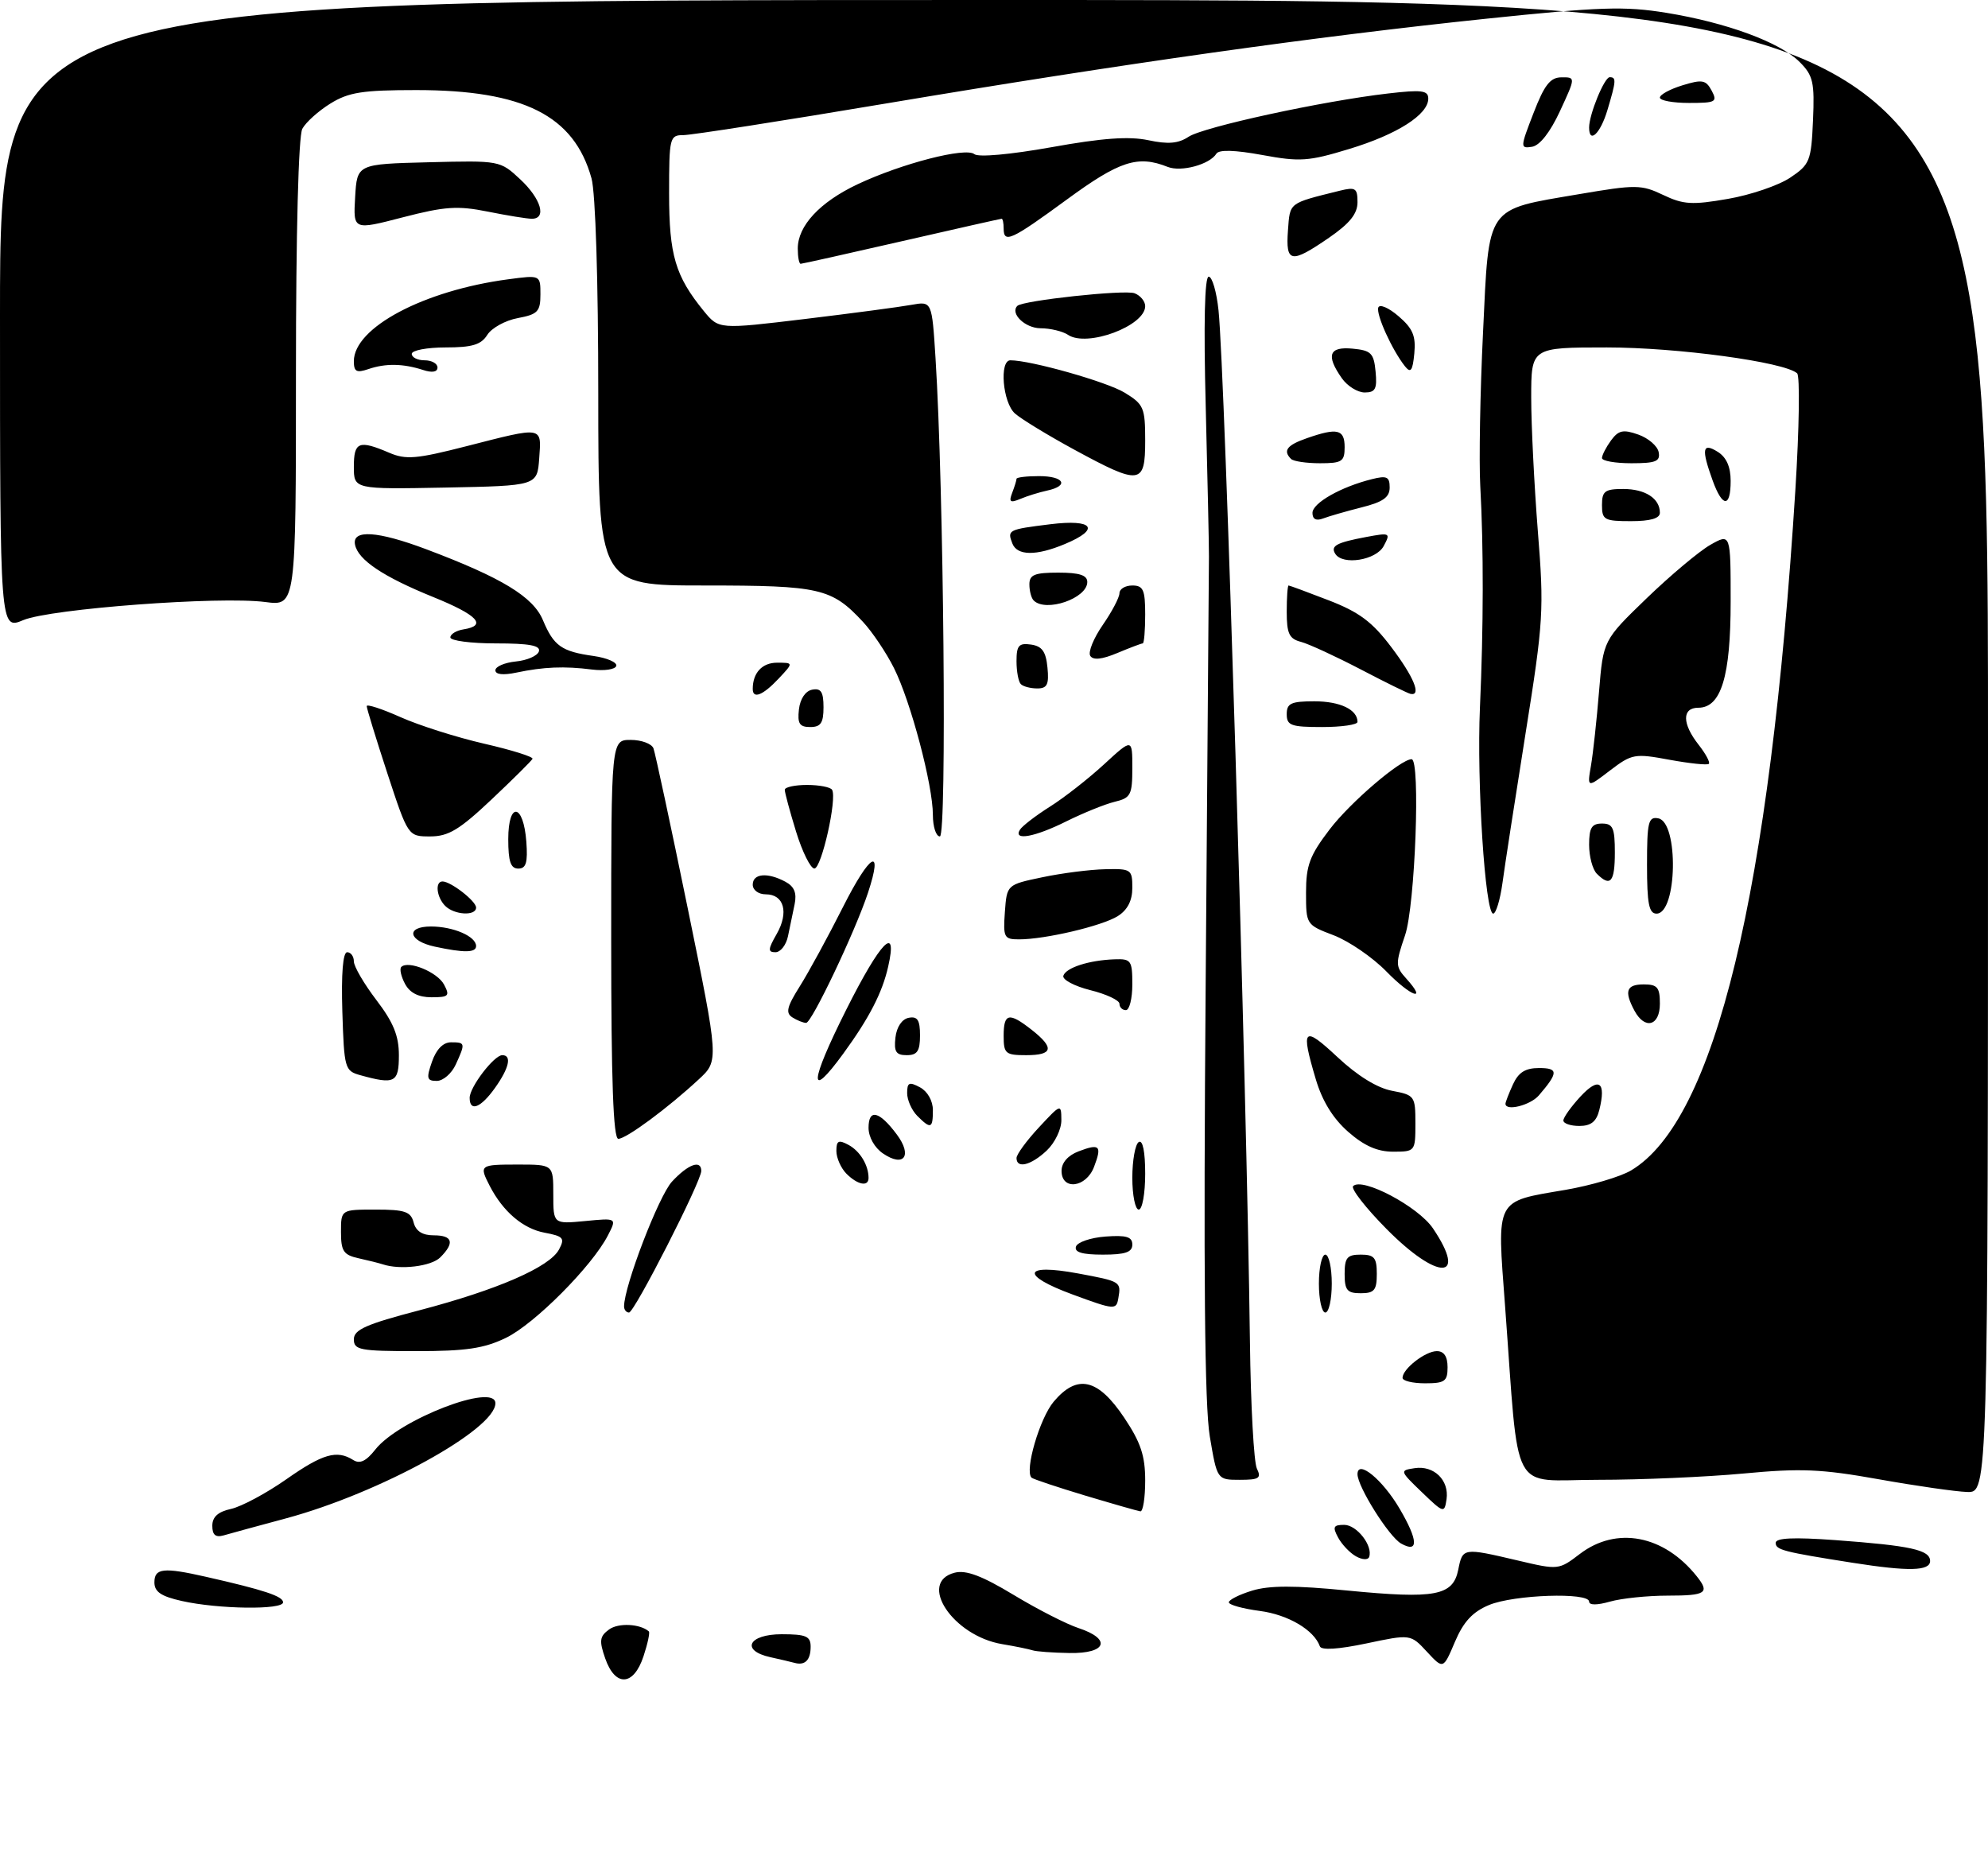 <?xml version="1.0" encoding="UTF-8" standalone="no"?>
<!DOCTYPE svg PUBLIC "-//W3C//DTD SVG 1.1//EN" "http://www.w3.org/Graphics/SVG/1.1/DTD/svg11.dtd" >
<svg xmlns="http://www.w3.org/2000/svg" xmlns:xlink="http://www.w3.org/1999/xlink" version="1.1" viewBox="0 0 309 291">
 <g >
 <path fill="currentColor"
d=" M 94.07 257.76 C 93.11 255.01 93.20 254.33 94.67 253.26 C 96.11 252.20 99.50 252.37 100.85 253.56 C 101.04 253.73 100.67 255.47 100.02 257.43 C 98.49 262.08 95.63 262.23 94.07 257.76 Z  M 123.50 258.45 C 122.95 258.30 121.26 257.90 119.75 257.57 C 115.07 256.54 116.32 254.00 121.50 254.00 C 125.29 254.00 126.00 254.31 126.00 255.94 C 126.00 258.02 125.12 258.90 123.50 258.45 Z  M 221.79 256.72 C 219.25 253.98 219.25 253.98 212.38 255.43 C 208.01 256.35 205.37 256.51 205.15 255.88 C 204.25 253.34 200.22 250.96 195.82 250.38 C 193.17 250.03 191.00 249.43 191.00 249.04 C 191.00 248.65 192.63 247.83 194.63 247.22 C 197.28 246.41 201.26 246.40 209.45 247.21 C 223.10 248.54 225.84 248.03 226.66 243.97 C 227.34 240.55 227.40 240.54 235.88 242.53 C 242.23 244.03 242.28 244.02 245.56 241.52 C 251.25 237.18 258.61 238.58 263.72 244.98 C 265.80 247.58 265.18 248.00 259.24 248.00 C 256.08 248.00 252.03 248.42 250.24 248.93 C 248.24 249.50 247.00 249.50 247.00 248.93 C 247.00 247.45 235.29 247.85 231.44 249.46 C 228.88 250.53 227.47 252.06 226.14 255.19 C 224.33 259.46 224.33 259.46 221.79 256.72 Z  M 160.50 256.50 C 159.95 256.32 157.83 255.88 155.78 255.54 C 148.10 254.26 142.56 245.90 148.41 244.43 C 150.17 243.99 152.65 244.93 157.54 247.88 C 161.23 250.11 165.77 252.43 167.63 253.04 C 172.81 254.75 172.01 257.02 166.25 256.92 C 163.64 256.88 161.05 256.69 160.50 256.50 Z  M 28.25 248.83 C 25.04 248.11 24.00 247.41 24.00 245.94 C 24.00 243.73 25.40 243.57 32.00 245.07 C 41.05 247.12 44.00 248.10 44.00 249.04 C 44.00 250.24 33.94 250.11 28.25 248.83 Z  M 288.00 242.90 C 277.18 241.20 276.00 240.89 276.00 239.80 C 276.00 239.03 278.76 238.90 285.25 239.37 C 296.98 240.23 300.00 240.89 300.00 242.62 C 300.00 244.18 296.66 244.26 288.00 242.90 Z  M 210.76 241.89 C 209.81 241.36 208.55 240.03 207.98 238.96 C 207.10 237.32 207.25 237.00 208.93 237.00 C 210.89 237.00 213.43 240.26 212.81 241.99 C 212.64 242.48 211.73 242.44 210.76 241.89 Z  M 217.77 239.90 C 215.89 238.84 211.00 231.06 211.00 229.13 C 211.00 226.77 214.90 229.96 217.56 234.51 C 220.44 239.42 220.52 241.45 217.77 239.90 Z  M 33.00 237.15 C 33.00 235.76 33.89 234.96 35.92 234.52 C 37.53 234.16 41.38 232.10 44.47 229.94 C 50.17 225.94 52.36 225.31 54.92 226.93 C 55.93 227.57 56.92 227.10 58.34 225.29 C 62.01 220.63 77.00 214.85 77.00 218.10 C 77.00 222.17 59.04 232.05 44.50 235.98 C 40.10 237.16 35.71 238.36 34.75 238.64 C 33.50 238.99 33.00 238.56 33.00 237.15 Z  M 168.61 232.43 C 164.27 231.12 160.55 229.88 160.33 229.66 C 159.23 228.56 161.60 220.44 163.78 217.85 C 167.44 213.51 170.66 214.24 174.75 220.36 C 177.31 224.19 178.00 226.26 178.00 230.11 C 178.00 232.80 177.66 234.95 177.25 234.90 C 176.84 234.84 172.95 233.73 168.61 232.43 Z  M 221.00 231.92 C 217.55 228.60 217.54 228.54 219.88 228.19 C 222.88 227.73 225.27 230.06 224.84 233.02 C 224.51 235.22 224.40 235.19 221.00 231.92 Z  M 292.00 229.91 C 283.11 228.32 279.89 228.18 271.00 229.02 C 265.23 229.56 255.04 230.00 248.37 230.00 C 234.54 230.00 236.18 233.07 233.94 203.04 C 232.67 186.08 232.29 186.81 243.34 184.93 C 247.28 184.25 251.86 182.90 253.51 181.92 C 266.58 174.16 275.11 138.88 279.06 76.13 C 279.66 66.57 279.78 58.42 279.33 58.02 C 277.36 56.26 260.70 54.00 249.75 54.00 C 238.00 54.00 238.00 54.00 238.00 61.80 C 238.00 66.09 238.47 75.43 239.03 82.55 C 240.01 94.79 239.91 96.52 237.12 114.00 C 235.50 124.17 233.88 134.64 233.53 137.25 C 233.17 139.86 232.52 142.00 232.09 142.00 C 230.84 142.00 229.52 121.55 230.03 110.00 C 230.59 97.49 230.61 85.09 230.08 75.50 C 229.87 71.65 230.06 60.93 230.51 51.67 C 231.46 31.72 230.81 32.67 245.42 30.18 C 254.28 28.67 255.11 28.68 258.51 30.30 C 261.65 31.80 263.01 31.88 268.58 30.91 C 272.12 30.30 276.47 28.81 278.26 27.61 C 281.31 25.56 281.52 25.03 281.80 18.72 C 282.06 12.78 281.82 11.73 279.73 9.64 C 276.67 6.57 268.39 3.52 259.00 1.99 C 252.52 0.94 248.71 1.06 231.00 2.91 C 204.38 5.69 174.63 9.89 137.98 16.04 C 121.75 18.77 107.46 21.00 106.23 21.00 C 104.09 21.00 104.00 21.35 104.00 30.10 C 104.00 39.66 104.97 42.92 109.40 48.35 C 111.73 51.19 111.73 51.19 125.11 49.58 C 132.48 48.69 139.93 47.70 141.67 47.38 C 144.85 46.81 144.85 46.81 145.41 55.65 C 146.69 75.82 147.19 130.00 146.09 130.00 C 145.49 130.00 145.00 128.50 145.00 126.66 C 145.00 122.02 141.56 109.03 138.95 103.83 C 137.76 101.45 135.59 98.22 134.14 96.66 C 129.26 91.41 127.46 91.00 109.55 91.00 C 93.00 91.00 93.00 91.00 92.99 61.25 C 92.99 43.58 92.56 29.97 91.94 27.72 C 89.23 17.95 81.38 14.00 64.69 14.00 C 56.34 14.00 54.19 14.34 51.36 16.09 C 49.50 17.24 47.53 19.01 46.99 20.02 C 46.39 21.14 46.00 36.14 46.00 58.03 C 46.00 94.19 46.00 94.19 41.25 93.57 C 34.16 92.64 7.87 94.61 3.62 96.38 C 0.00 97.90 0.00 97.90 0.00 48.95 C 0.00 0.00 0.00 0.00 154.50 0.00 C 309.00 0.00 309.00 0.00 309.00 116.00 C 309.00 232.00 309.00 232.00 305.75 231.89 C 303.96 231.83 297.77 230.94 292.00 229.91 Z  M 188.04 223.25 C 187.24 218.48 187.05 197.88 187.40 153.00 C 187.67 118.08 187.90 88.15 187.91 86.50 C 187.92 84.85 187.69 74.39 187.41 63.25 C 187.07 50.25 187.24 43.00 187.87 43.00 C 188.41 43.00 189.10 45.36 189.40 48.25 C 190.41 58.04 193.78 168.68 194.28 208.50 C 194.40 218.40 194.89 227.29 195.36 228.25 C 196.09 229.75 195.71 230.00 192.70 230.00 C 189.18 230.00 189.18 230.00 188.04 223.25 Z  M 218.00 214.15 C 218.00 212.76 221.54 210.00 223.33 210.00 C 224.44 210.00 225.00 210.83 225.00 212.50 C 225.00 214.69 224.57 215.00 221.50 215.00 C 219.57 215.00 218.00 214.62 218.00 214.15 Z  M 55.00 208.16 C 55.00 206.66 56.92 205.81 65.19 203.65 C 77.31 200.47 85.43 196.94 86.89 194.20 C 87.83 192.44 87.58 192.14 84.64 191.59 C 81.28 190.96 78.18 188.31 76.12 184.32 C 74.45 181.07 74.55 181.00 80.50 181.00 C 86.00 181.00 86.00 181.00 86.00 185.63 C 86.00 190.25 86.00 190.25 90.95 189.78 C 95.89 189.30 95.89 189.30 94.48 192.03 C 92.01 196.82 83.08 205.78 78.65 207.93 C 75.22 209.59 72.44 210.00 64.68 210.00 C 55.94 210.00 55.00 209.82 55.00 208.16 Z  M 97.00 203.05 C 97.00 199.91 102.39 185.87 104.45 183.65 C 106.95 180.95 109.00 180.20 109.00 181.99 C 109.00 183.62 98.61 204.00 97.77 204.00 C 97.35 204.00 97.00 203.57 97.00 203.05 Z  M 166.70 201.19 C 158.53 198.18 159.00 196.34 167.54 197.92 C 174.21 199.16 174.27 199.19 173.83 201.76 C 173.51 203.62 173.27 203.61 166.70 201.19 Z  M 205.00 199.50 C 205.00 197.03 205.45 195.00 206.00 195.00 C 206.55 195.00 207.00 197.03 207.00 199.50 C 207.00 201.97 206.55 204.00 206.00 204.00 C 205.45 204.00 205.00 201.97 205.00 199.50 Z  M 209.00 198.00 C 209.00 195.47 209.39 195.00 211.50 195.00 C 213.61 195.00 214.00 195.47 214.00 198.00 C 214.00 200.53 213.61 201.00 211.50 201.00 C 209.39 201.00 209.00 200.53 209.00 198.00 Z  M 59.50 196.51 C 58.95 196.33 57.26 195.90 55.75 195.57 C 53.39 195.05 53.00 194.46 53.00 191.48 C 53.00 188.00 53.00 188.00 58.38 188.00 C 62.93 188.00 63.85 188.31 64.29 190.00 C 64.64 191.35 65.65 192.00 67.41 192.00 C 70.36 192.00 70.71 193.15 68.43 195.43 C 67.03 196.83 62.21 197.41 59.50 196.51 Z  M 215.53 191.03 C 212.27 187.74 209.93 184.73 210.32 184.35 C 211.74 182.92 220.44 187.53 222.73 190.92 C 228.19 199.02 223.51 199.09 215.53 191.03 Z  M 167.24 193.75 C 167.47 193.06 169.53 192.36 171.83 192.19 C 175.07 191.95 176.00 192.23 176.00 193.44 C 176.00 194.63 174.90 195.00 171.42 195.00 C 168.20 195.00 166.96 194.63 167.24 193.75 Z  M 176.00 183.06 C 176.00 180.34 176.45 177.84 177.00 177.50 C 177.62 177.12 178.00 178.99 178.00 182.44 C 178.00 185.50 177.55 188.00 177.00 188.00 C 176.45 188.00 176.00 185.78 176.00 183.06 Z  M 131.57 182.43 C 130.71 181.56 130.00 179.97 130.00 178.89 C 130.00 177.28 130.34 177.11 131.88 177.94 C 133.67 178.90 135.00 181.09 135.00 183.08 C 135.00 184.49 133.32 184.17 131.57 182.43 Z  M 165.00 181.98 C 165.00 180.71 165.99 179.58 167.64 178.95 C 170.94 177.69 171.31 178.06 170.05 181.36 C 168.82 184.61 165.00 185.07 165.00 181.98 Z  M 137.25 179.28 C 135.94 178.39 135.00 176.73 135.00 175.29 C 135.00 172.28 136.66 172.66 139.39 176.32 C 141.86 179.63 140.51 181.50 137.25 179.28 Z  M 158.00 179.99 C 158.00 179.43 159.56 177.29 161.47 175.24 C 164.91 171.54 164.95 171.53 164.97 174.08 C 164.99 175.50 163.97 177.62 162.69 178.83 C 160.24 181.13 158.00 181.68 158.00 179.99 Z  M 209.55 175.91 C 207.19 173.84 205.52 171.13 204.51 167.72 C 202.15 159.78 202.58 159.34 207.89 164.30 C 211.01 167.22 214.08 169.11 216.39 169.54 C 219.89 170.20 220.00 170.36 220.00 174.61 C 220.00 178.95 219.96 179.00 216.53 179.00 C 214.09 179.00 212.03 178.09 209.55 175.91 Z  M 95.00 146.00 C 95.00 115.00 95.00 115.00 98.03 115.00 C 99.70 115.00 101.29 115.59 101.57 116.31 C 101.84 117.03 104.25 128.25 106.91 141.24 C 111.74 164.86 111.74 164.86 108.62 167.75 C 103.82 172.21 97.34 177.00 96.11 177.00 C 95.32 177.00 95.00 167.98 95.00 146.00 Z  M 142.57 173.43 C 141.71 172.56 141.00 170.97 141.00 169.89 C 141.00 168.24 141.32 168.10 143.00 169.00 C 144.17 169.63 145.00 171.09 145.00 172.54 C 145.00 175.42 144.68 175.54 142.57 173.43 Z  M 243.00 174.15 C 243.00 173.68 244.20 172.00 245.67 170.41 C 248.54 167.32 249.68 168.15 248.58 172.54 C 248.13 174.33 247.28 175.00 245.48 175.00 C 244.12 175.00 243.00 174.62 243.00 174.15 Z  M 73.00 170.63 C 73.00 168.96 76.79 164.00 78.07 164.00 C 79.59 164.00 79.14 166.00 76.93 169.10 C 74.73 172.19 73.00 172.87 73.00 170.63 Z  M 234.00 171.55 C 234.00 171.30 234.52 169.95 235.16 168.55 C 236.02 166.67 237.08 166.00 239.22 166.00 C 242.24 166.00 242.24 166.70 239.19 170.25 C 237.87 171.79 234.00 172.76 234.00 171.55 Z  M 56.00 167.11 C 53.59 166.44 53.49 166.07 53.21 157.21 C 53.03 151.33 53.30 148.00 53.96 148.00 C 54.53 148.00 55.00 148.64 55.00 149.42 C 55.00 150.21 56.58 152.91 58.50 155.43 C 61.15 158.90 62.00 160.99 62.00 164.01 C 62.00 168.27 61.37 168.60 56.00 167.11 Z  M 67.15 165.00 C 67.82 163.08 68.88 162.00 70.10 162.00 C 72.33 162.00 72.36 162.12 70.84 165.45 C 70.20 166.85 68.87 168.00 67.89 168.00 C 66.34 168.00 66.24 167.60 67.15 165.00 Z  M 131.52 156.96 C 136.87 146.29 139.58 143.51 138.05 150.24 C 137.14 154.28 135.10 158.24 131.08 163.75 C 125.63 171.23 125.82 168.32 131.52 156.96 Z  M 139.18 161.26 C 139.37 159.61 140.19 158.39 141.25 158.19 C 142.61 157.93 143.00 158.54 143.00 160.93 C 143.00 163.37 142.57 164.00 140.93 164.00 C 139.27 164.00 138.93 163.46 139.18 161.26 Z  M 156.00 161.00 C 156.00 157.46 156.82 157.28 160.37 160.07 C 163.93 162.87 163.68 164.00 159.50 164.00 C 156.28 164.00 156.00 163.76 156.00 161.00 Z  M 123.15 158.12 C 122.08 157.43 122.31 156.48 124.30 153.32 C 125.67 151.15 128.71 145.57 131.05 140.93 C 135.25 132.61 137.33 131.43 134.92 138.74 C 132.93 144.77 126.16 159.00 125.30 158.98 C 124.86 158.98 123.89 158.59 123.15 158.12 Z  M 254.04 157.07 C 252.42 154.04 252.79 153.00 255.50 153.00 C 257.61 153.00 258.00 153.47 258.00 156.00 C 258.00 159.47 255.66 160.10 254.04 157.07 Z  M 174.00 156.01 C 174.00 155.47 171.96 154.51 169.46 153.89 C 166.96 153.26 165.08 152.25 165.28 151.65 C 165.70 150.39 169.28 149.24 173.25 149.10 C 175.81 149.01 176.00 149.28 176.00 153.00 C 176.00 155.20 175.55 157.00 175.00 157.00 C 174.45 157.00 174.00 156.56 174.00 156.01 Z  M 62.95 152.91 C 62.34 151.77 62.08 150.59 62.37 150.29 C 63.44 149.22 67.97 151.08 69.01 153.01 C 69.96 154.79 69.75 155.00 67.07 155.00 C 65.05 155.00 63.70 154.32 62.95 152.91 Z  M 215.49 150.99 C 213.36 148.80 209.67 146.28 207.31 145.37 C 203.02 143.74 203.00 143.70 203.00 138.72 C 203.00 134.50 203.57 132.97 206.67 128.91 C 209.86 124.72 217.71 118.00 219.41 118.00 C 220.81 118.00 219.96 140.77 218.39 145.37 C 216.88 149.80 216.89 150.22 218.55 152.06 C 221.97 155.84 219.32 154.92 215.49 150.99 Z  M 67.58 147.13 C 63.45 146.24 63.02 144.00 66.98 144.00 C 70.45 144.00 74.00 145.53 74.00 147.04 C 74.00 148.09 72.12 148.11 67.58 147.13 Z  M 120.72 145.17 C 122.64 141.82 121.87 139.00 119.03 139.00 C 117.89 139.00 117.00 138.34 117.00 137.50 C 117.00 135.76 119.29 135.55 122.07 137.04 C 123.46 137.78 123.87 138.78 123.51 140.54 C 123.23 141.89 122.77 144.12 122.48 145.50 C 122.20 146.88 121.32 148.00 120.53 148.00 C 119.33 148.00 119.36 147.54 120.72 145.17 Z  M 156.19 141.75 C 156.50 137.50 156.50 137.50 162.00 136.35 C 165.03 135.71 169.41 135.15 171.75 135.10 C 175.82 135.00 176.00 135.13 176.00 137.98 C 176.00 139.98 175.26 141.42 173.75 142.38 C 171.33 143.91 162.47 146.00 158.39 146.00 C 156.06 146.00 155.91 145.70 156.19 141.75 Z  M 69.20 140.80 C 67.86 139.46 67.58 137.00 68.78 137.00 C 70.07 137.00 74.00 140.05 74.00 141.06 C 74.00 142.40 70.62 142.22 69.20 140.80 Z  M 256.00 134.43 C 256.00 127.75 256.21 126.89 257.75 127.19 C 260.95 127.79 260.70 142.00 257.48 142.00 C 256.30 142.00 256.00 140.45 256.00 134.43 Z  M 248.20 135.80 C 247.54 135.14 247.00 133.12 247.00 131.30 C 247.00 128.67 247.40 128.00 249.00 128.00 C 250.70 128.00 251.00 128.67 251.00 132.50 C 251.00 137.11 250.31 137.91 248.20 135.80 Z  M 79.00 130.42 C 79.00 124.51 81.37 124.86 81.81 130.83 C 82.05 134.07 81.77 135.00 80.56 135.00 C 79.37 135.00 79.00 133.90 79.00 130.42 Z  M 123.73 129.24 C 122.76 126.08 121.97 123.16 121.98 122.75 C 121.99 122.34 123.55 122.00 125.44 122.00 C 127.33 122.00 129.08 122.34 129.33 122.75 C 130.14 124.10 127.69 135.00 126.58 134.99 C 125.99 134.99 124.70 132.40 123.73 129.24 Z  M 60.21 120.20 C 58.45 114.81 57.00 110.11 57.00 109.75 C 57.00 109.40 59.36 110.17 62.25 111.46 C 65.14 112.75 71.00 114.61 75.27 115.59 C 79.54 116.57 82.92 117.63 82.77 117.94 C 82.62 118.25 79.76 121.09 76.41 124.25 C 71.42 128.96 69.70 130.00 66.87 130.00 C 63.43 130.00 63.43 130.00 60.21 120.20 Z  M 158.53 128.96 C 158.88 128.39 160.98 126.77 163.20 125.37 C 165.41 123.98 169.20 121.01 171.61 118.79 C 176.00 114.75 176.00 114.75 176.00 119.35 C 176.00 123.55 175.76 124.02 173.25 124.62 C 171.74 124.99 168.38 126.35 165.78 127.64 C 160.84 130.11 157.43 130.73 158.53 128.96 Z  M 247.29 118.99 C 247.62 117.07 248.18 111.90 248.54 107.50 C 249.20 99.50 249.20 99.50 255.93 93.00 C 259.64 89.42 264.09 85.69 265.83 84.69 C 269.00 82.89 269.00 82.89 269.00 93.49 C 269.00 105.14 267.52 110.00 263.97 110.00 C 261.42 110.00 261.44 112.47 264.01 115.74 C 265.12 117.15 265.84 118.49 265.61 118.72 C 265.38 118.95 262.64 118.66 259.51 118.09 C 254.08 117.08 253.66 117.16 250.25 119.75 C 246.69 122.48 246.69 122.48 247.29 118.99 Z  M 124.18 110.26 C 124.37 108.61 125.19 107.39 126.25 107.19 C 127.61 106.93 128.00 107.54 128.00 109.93 C 128.00 112.37 127.57 113.00 125.93 113.00 C 124.27 113.00 123.93 112.46 124.18 110.26 Z  M 200.00 111.00 C 200.00 109.31 200.67 109.00 204.30 109.00 C 208.29 109.00 211.00 110.29 211.00 112.20 C 211.00 112.64 208.53 113.00 205.50 113.00 C 200.67 113.00 200.00 112.76 200.00 111.00 Z  M 117.00 107.08 C 117.00 104.58 118.46 103.00 120.78 103.00 C 123.35 103.00 123.35 103.00 121.00 105.50 C 118.58 108.07 117.00 108.70 117.00 107.08 Z  M 211.46 104.02 C 207.58 102.00 203.42 100.08 202.21 99.76 C 200.38 99.29 200.00 98.47 200.00 95.09 C 200.00 92.84 200.13 91.00 200.29 91.00 C 200.44 91.00 203.26 92.04 206.54 93.31 C 211.25 95.13 213.29 96.65 216.24 100.56 C 219.74 105.18 220.99 108.20 219.25 107.85 C 218.84 107.77 215.33 106.05 211.46 104.02 Z  M 158.67 106.33 C 158.30 105.97 158.00 104.36 158.00 102.76 C 158.00 100.33 158.36 99.91 160.25 100.18 C 161.97 100.43 162.57 101.26 162.81 103.75 C 163.07 106.38 162.77 107.00 161.23 107.00 C 160.19 107.00 159.03 106.70 158.67 106.33 Z  M 77.00 104.18 C 77.00 103.60 78.43 102.99 80.17 102.81 C 81.92 102.64 83.53 101.94 83.76 101.25 C 84.06 100.33 82.30 100.00 77.08 100.00 C 73.19 100.00 70.00 99.58 70.00 99.07 C 70.00 98.56 70.92 98.00 72.04 97.82 C 75.78 97.23 74.24 95.59 67.35 92.80 C 59.56 89.64 55.64 87.02 55.18 84.64 C 54.71 82.26 58.69 82.52 66.26 85.37 C 78.00 89.79 82.87 92.75 84.39 96.39 C 86.07 100.40 87.28 101.26 92.29 101.96 C 94.37 102.26 95.95 102.95 95.79 103.50 C 95.63 104.05 93.92 104.30 92.00 104.06 C 87.70 103.51 84.49 103.65 80.25 104.54 C 78.21 104.97 77.00 104.84 77.00 104.18 Z  M 169.46 101.93 C 169.10 101.35 169.98 99.20 171.40 97.14 C 172.83 95.08 174.00 92.85 174.00 92.20 C 174.00 91.54 174.90 91.00 176.00 91.00 C 177.70 91.00 178.00 91.67 178.00 95.50 C 178.00 97.97 177.83 100.00 177.62 100.00 C 177.41 100.00 175.64 100.67 173.68 101.49 C 171.27 102.50 169.90 102.64 169.46 101.93 Z  M 160.67 93.33 C 160.30 92.97 160.00 91.84 160.00 90.83 C 160.00 89.33 160.80 89.00 164.50 89.00 C 167.79 89.00 169.00 89.40 169.00 90.46 C 169.00 93.00 162.56 95.22 160.67 93.33 Z  M 207.54 86.07 C 206.78 84.84 207.73 84.33 212.36 83.46 C 216.06 82.77 216.17 82.82 215.07 84.87 C 213.89 87.08 208.68 87.91 207.54 86.07 Z  M 157.35 84.46 C 156.54 82.37 156.69 82.29 163.25 81.48 C 169.95 80.65 171.11 82.22 165.53 84.55 C 161.05 86.43 158.09 86.39 157.35 84.46 Z  M 204.00 79.72 C 204.00 78.18 208.42 75.67 213.25 74.47 C 215.56 73.89 216.00 74.10 216.00 75.77 C 216.00 77.29 214.96 78.03 211.63 78.86 C 209.22 79.47 206.52 80.25 205.63 80.59 C 204.57 80.99 204.00 80.69 204.00 79.72 Z  M 249.00 78.50 C 249.00 76.34 249.45 76.00 252.30 76.00 C 255.73 76.00 258.00 77.47 258.00 79.70 C 258.00 80.57 256.53 81.00 253.50 81.00 C 249.37 81.00 249.00 80.80 249.00 78.50 Z  M 157.33 76.59 C 157.70 75.63 158.00 74.65 158.00 74.42 C 158.00 74.19 159.57 74.00 161.50 74.00 C 165.40 74.00 166.24 75.50 162.75 76.25 C 161.51 76.52 159.63 77.10 158.58 77.55 C 157.01 78.20 156.78 78.02 157.33 76.59 Z  M 266.20 74.68 C 264.42 69.75 264.60 68.73 267.00 70.23 C 268.34 71.07 269.00 72.56 269.00 74.74 C 269.00 78.94 267.73 78.91 266.20 74.68 Z  M 55.00 72.53 C 55.00 68.66 55.78 68.35 60.50 70.37 C 63.09 71.48 64.73 71.34 72.50 69.35 C 84.52 66.27 84.17 66.21 83.81 71.25 C 83.50 75.50 83.50 75.50 69.25 75.78 C 55.00 76.05 55.00 76.05 55.00 72.53 Z  M 167.00 69.90 C 162.88 67.66 158.71 65.12 157.75 64.26 C 155.85 62.56 155.30 56.00 157.05 56.00 C 160.23 56.00 172.03 59.34 174.79 61.02 C 177.78 62.84 178.00 63.35 178.00 68.49 C 178.00 75.36 177.24 75.46 167.00 69.90 Z  M 200.67 71.33 C 199.37 70.04 200.03 69.18 203.15 68.10 C 207.87 66.45 209.00 66.72 209.00 69.50 C 209.00 71.73 208.59 72.00 205.17 72.00 C 203.06 72.00 201.03 71.70 200.67 71.33 Z  M 249.00 71.19 C 249.00 70.75 249.63 69.52 250.40 68.46 C 251.57 66.87 252.29 66.71 254.64 67.54 C 256.20 68.09 257.63 69.32 257.81 70.27 C 258.09 71.71 257.37 72.00 253.57 72.00 C 251.06 72.00 249.00 71.64 249.00 71.19 Z  M 208.56 58.78 C 206.06 55.22 206.57 53.83 210.25 54.19 C 213.11 54.46 213.54 54.89 213.81 57.75 C 214.07 60.44 213.78 61.00 212.12 61.00 C 211.02 61.00 209.41 60.00 208.56 58.78 Z  M 55.00 56.14 C 55.00 50.92 65.87 45.15 78.99 43.41 C 84.00 42.74 84.00 42.74 84.00 45.76 C 84.00 48.42 83.58 48.86 80.48 49.44 C 78.54 49.80 76.41 50.98 75.74 52.05 C 74.78 53.58 73.39 54.00 69.26 54.00 C 66.37 54.00 64.00 54.45 64.00 55.00 C 64.00 55.55 64.90 56.00 66.00 56.00 C 67.10 56.00 68.00 56.50 68.00 57.12 C 68.00 57.82 67.18 57.97 65.75 57.50 C 62.67 56.50 59.92 56.45 57.25 57.37 C 55.41 57.99 55.00 57.77 55.00 56.14 Z  M 218.37 56.92 C 216.37 54.39 213.87 48.89 214.23 47.80 C 214.43 47.22 215.84 47.82 217.37 49.14 C 219.60 51.05 220.09 52.22 219.83 54.94 C 219.57 57.65 219.27 58.05 218.37 56.92 Z  M 166.00 52.04 C 165.18 51.49 163.25 51.02 161.72 51.02 C 159.32 51.00 156.96 48.71 158.13 47.54 C 158.97 46.70 174.82 44.99 176.35 45.58 C 177.26 45.93 178.00 46.83 178.00 47.58 C 178.00 50.66 168.95 54.03 166.00 52.04 Z  M 124.00 38.63 C 124.00 35.10 127.42 31.42 133.27 28.65 C 140.14 25.41 150.10 22.84 151.45 23.96 C 152.07 24.47 157.05 24.02 163.43 22.88 C 171.36 21.45 175.49 21.16 178.48 21.79 C 181.56 22.45 183.15 22.31 184.74 21.26 C 187.04 19.73 205.59 15.70 215.75 14.53 C 221.00 13.92 222.00 14.05 222.00 15.33 C 222.00 17.81 217.16 20.90 209.69 23.16 C 203.39 25.08 202.04 25.17 196.19 24.09 C 191.94 23.31 189.47 23.24 189.07 23.88 C 188.03 25.57 183.60 26.77 181.50 25.94 C 176.85 24.09 174.03 25.00 165.84 31.00 C 157.15 37.36 156.00 37.89 156.00 35.50 C 156.00 34.67 155.86 34.00 155.69 34.00 C 155.52 34.00 148.53 35.58 140.14 37.50 C 131.76 39.42 124.69 41.00 124.45 41.00 C 124.20 41.00 124.00 39.94 124.00 38.63 Z  M 200.19 35.82 C 200.52 31.40 200.21 31.64 208.25 29.64 C 210.69 29.04 211.00 29.24 211.00 31.43 C 211.00 33.23 209.79 34.73 206.57 36.95 C 200.65 41.02 199.82 40.88 200.19 35.82 Z  M 55.20 30.64 C 55.50 25.50 55.50 25.50 66.61 25.22 C 77.68 24.94 77.73 24.95 80.86 27.87 C 84.10 30.89 85.01 34.00 82.67 34.00 C 81.93 34.00 78.85 33.50 75.82 32.89 C 71.12 31.95 69.17 32.08 62.60 33.78 C 54.90 35.78 54.90 35.78 55.20 30.64 Z  M 238.36 17.57 C 240.05 13.19 240.96 12.03 242.70 12.02 C 244.91 12.00 244.91 12.00 242.48 17.25 C 240.96 20.54 239.34 22.61 238.14 22.81 C 236.27 23.10 236.28 22.94 238.36 17.57 Z  M 247.00 19.82 C 247.00 17.78 249.37 12.00 250.20 12.00 C 251.25 12.00 251.21 12.55 249.84 17.13 C 248.75 20.77 247.00 22.42 247.00 19.82 Z  M 258.00 15.17 C 258.00 14.71 259.58 13.85 261.51 13.26 C 264.59 12.31 265.15 12.42 266.05 14.09 C 266.98 15.84 266.69 16.00 262.54 16.00 C 260.04 16.00 258.00 15.63 258.00 15.17 Z "/>
</g>
</svg>